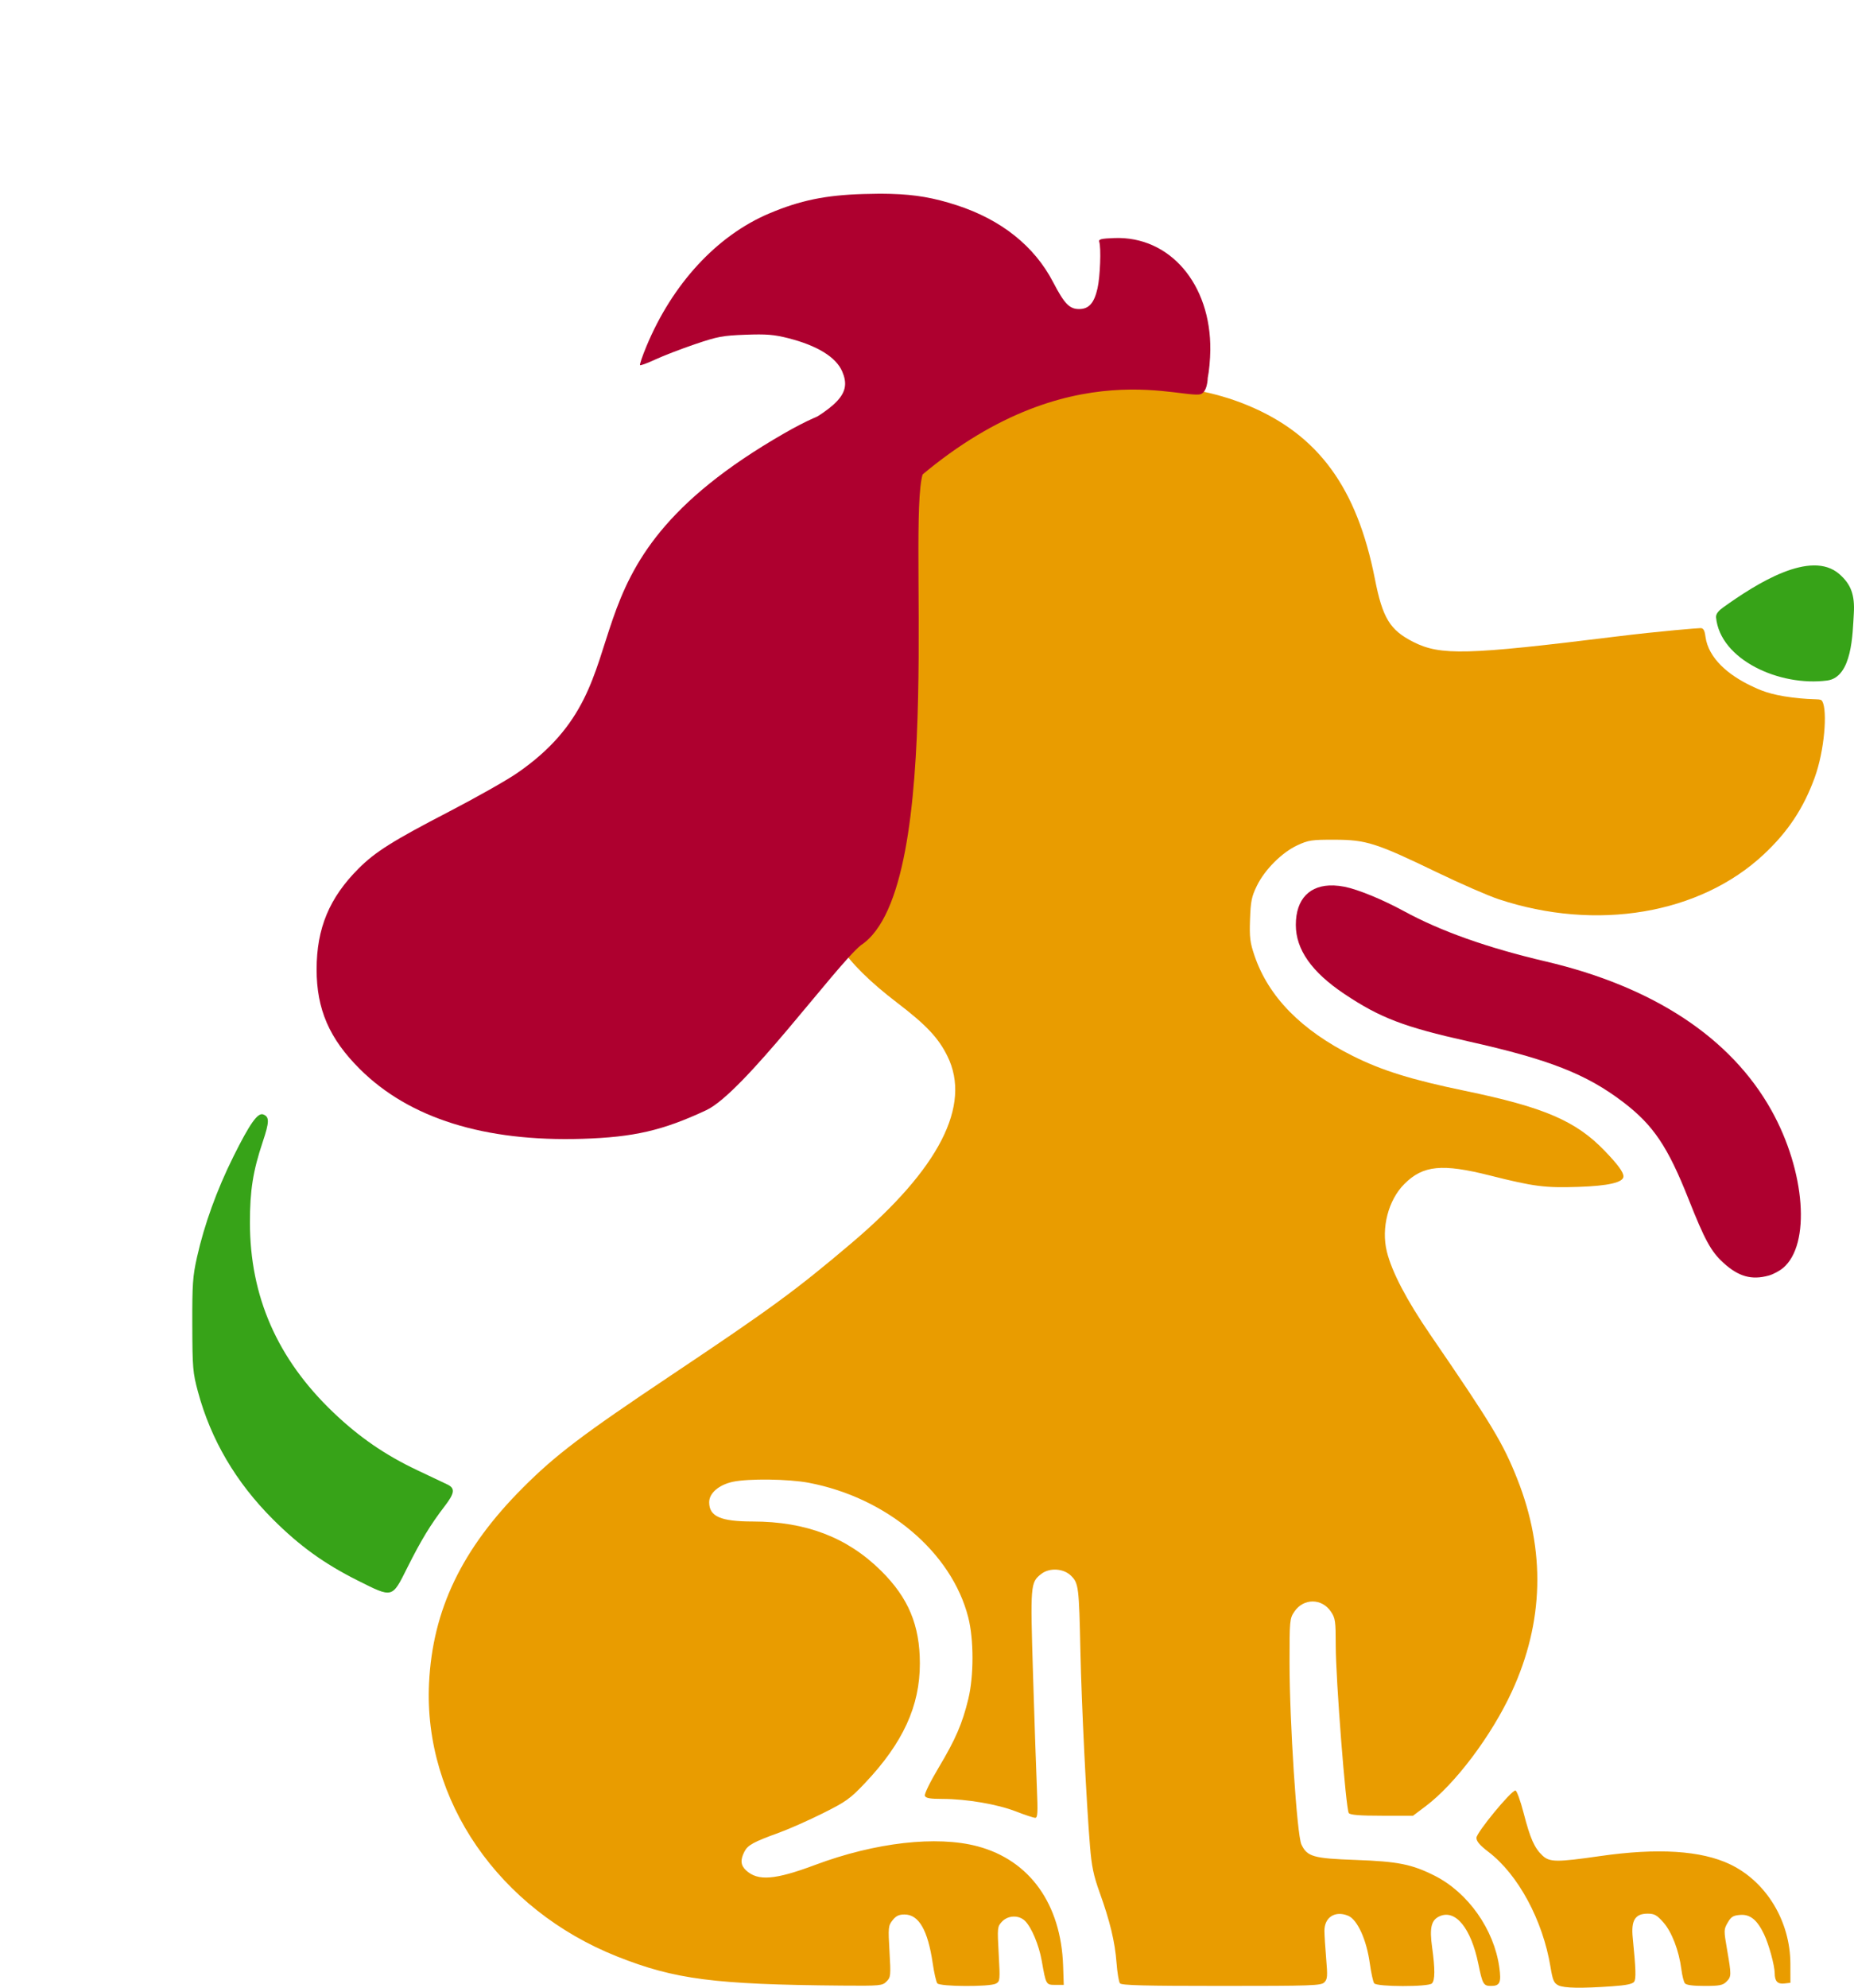 <?xml version="1.0" encoding="UTF-8" standalone="no"?>
<!-- Created with Inkscape (http://www.inkscape.org/) -->

<svg
   version="1.1"
   id="svg1"
   width="882.773"
   height="945.848"
   viewBox="0 0 882.773 945.848"
   xml:space="preserve"
   xmlns="http://www.w3.org/2000/svg"
   xmlns:svg="http://www.w3.org/2000/svg"><defs
     id="defs1" /><g
     id="g1"><path
       d="M 0,0"
       id="path163" /><path
       d="M 721.555,852 C 719.498,852 703,872.033 703,874.531 c 0,1.655 1.64,3.576 5.676,6.648 14.181,10.797 25.909,32.515 29.59,54.795 1.047,6.339 1.614,7.667 3.734,8.736 2.683,1.353 10.93,1.495 25.787,0.445 6.567,-0.464 9.583,-1.096 10.301,-2.156 0.967,-1.428 0.825,-5.843 -0.676,-21 -0.817,-8.249 1.151,-11.4 7.117,-11.4 3.184,0 4.375,0.662 7.473,4.152 4.008,4.516 7.449,13.484 8.578,22.357 0.377,2.965 1.132,5.953 1.676,6.641 0.65,0.822 3.859,1.25 9.367,1.25 7.044,0 8.695,-0.318 10.377,-2 2.44,-2.44 2.455,-3.063 0.361,-15.143 -1.623,-9.365 -1.615,-9.738 0.283,-13 1.634,-2.807 2.614,-3.407 5.971,-3.656 4.709,-0.35 8.017,2.328 11.297,9.141 2.309,4.797 5.081,14.908 5.104,18.619 0.023,3.82 1.362,5.238 4.594,4.869 L 852.5,943.5 l -0.018,-9 c -0.04,-20.309 -11.461,-39.137 -28.742,-47.385 -13.723,-6.549 -34.401,-7.855 -61.873,-3.906 -20.604,2.961 -24.018,2.934 -27.391,-0.215 -3.86,-3.604 -5.863,-8.108 -9,-20.244 -1.528,-5.912 -3.293,-10.75 -3.922,-10.75 z"
       style="fill:#e99c00;fill-opacity:1"
       id="path162" /><path
       d="m 125.35,530.305 c -2.625,-1.007 -6.359,4.255 -14.23,20.064 -7.839,15.744 -13.838,32.315 -17.311,47.82 -2.045,9.132 -2.301,12.825 -2.244,32.311 0.06,20.501 0.242,22.665 2.691,31.75 6.154,22.828 18.07,43.096 35.682,60.695 12.677,12.668 24.43,21.149 40.359,29.123 16.815,8.417 16.307,8.547 23.6,-6.021 6.569,-13.122 11.076,-20.541 17.814,-29.312 4.826,-6.281 5.103,-8.526 1.281,-10.363 -1.371,-0.659 -7.818,-3.714 -14.328,-6.789 C 183.377,692.362 171.003,683.84 158.611,672 132.027,646.597 119,616.895 119,581.682 c 0,-15.255 1.469,-24.491 6.086,-38.283 3.206,-9.576 3.253,-11.947 0.264,-13.094 z"
       style="fill:#37a318;fill-opacity:1"
       id="path161" /><path
       d="M 635.041,421.34 C 623.683,420.936 617,427.717 617,440.111 c 0,11.705 7.555,22.449 23.09,32.84 17.026,11.388 28.381,15.731 59.059,22.582 38.496,8.597 56.317,15.596 73.852,29.004 14.24,10.889 21.11,21.097 30.996,46.053 7.726,19.504 10.688,24.921 16.551,30.279 7.238,6.615 13.47,8.364 21.672,6.086 2.045,-0.568 5.104,-2.196 6.795,-3.619 13.234,-11.136 10.632,-46.031 -5.596,-75.049 -19.277,-34.47 -56.154,-58.769 -107.418,-70.779 -27.783,-6.509 -49.984,-14.382 -67.57,-23.965 -10.127,-5.518 -21.854,-10.329 -28.24,-11.586 -1.808,-0.356 -3.526,-0.559 -5.148,-0.617 z"
       style="fill:#ae002f;fill-opacity:1"
       id="path160" /><path
       d="m 542.299,183.451 c -30.316,0.383 -61.697,10.007 -87.148,27.943 -8.716,6.143 -21.376,17.578 -26.193,23.66 l -3.09,3.9 3.518,7.271 c 5.776,11.946 7.072,22.197 7.053,55.773 -0.017,29.619 -0.887,39.391 -5.514,61.875 -5.305,25.782 -15.594,50.696 -29.689,71.891 l -5.498,8.264 3.801,5.736 c 5.707,8.613 14.64,17.463 27.686,27.426 13.885,10.604 19.61,16.694 23.908,25.424 11.522,23.404 -3.952,53.537 -45.631,88.859 -26.505,22.463 -38.3,31.104 -85.842,62.881 -42.452,28.375 -55.066,37.934 -70.709,53.586 -29.06,29.077 -42.999,58.119 -44.664,93.059 -2.649,55.593 33.267,107.673 89.672,130.031 27.403,10.863 46.178,13.289 106.793,13.805 18.376,0.156 19.346,0.069 21.363,-1.949 2.005,-2.005 2.078,-2.74 1.414,-14.256 -0.663,-11.486 -0.584,-12.29 1.459,-14.887 1.625,-2.066 3.031,-2.744 5.686,-2.744 6.826,0 11.109,7.422 13.447,23.299 0.664,4.511 1.639,8.764 2.166,9.451 1.238,1.615 24.93,1.74 27.904,0.148 1.974,-1.056 2.027,-1.628 1.338,-14.084 -0.697,-12.609 -0.653,-13.052 1.551,-15.398 2.912,-3.099 8.091,-3.247 11.023,-0.314 3.086,3.086 6.601,11.483 7.91,18.898 2.029,11.493 2.033,11.5 6.512,11.5 H 506.5 l -0.297,-9 C 505.232,906.058 490.32,885.202 465.5,878.572 c -19.466,-5.199 -48.788,-1.854 -77.334,8.824 -19.205,7.184 -27.335,7.822 -32.959,2.582 -2.569,-2.393 -2.787,-4.958 -0.752,-8.893 1.623,-3.138 4.27,-4.583 16.59,-9.053 4.651,-1.687 13.974,-5.82 20.721,-9.184 11.093,-5.53 13.017,-6.906 20.098,-14.387 18.096,-19.117 26.149,-36.67 26.125,-56.943 C 437.967,773.33 432.536,760.349 419.572,747.5 403.54,731.609 383.853,724.035 358.5,724.002 c -15.444,-0.02 -20.834,-2.393 -20.834,-9.172 0,-4.31 4.626,-8.297 11.281,-9.725 7.455,-1.599 26.511,-1.355 36.086,0.461 37.275,7.071 68.058,33.014 75.994,64.043 2.682,10.488 2.689,27.879 0.016,38.891 -2.839,11.691 -6.076,19.174 -14.094,32.584 -4.04,6.757 -6.901,12.599 -6.58,13.436 0.434,1.131 2.406,1.482 8.35,1.486 11.42,0.009 26.157,2.517 35.01,5.961 4.275,1.663 8.405,3.027 9.178,3.029 1.171,0.004 1.303,-2.38 0.793,-14.246 -0.337,-7.837 -1.161,-32.082 -1.83,-53.875 -1.32,-42.987 -1.249,-43.858 3.9,-47.908 3.931,-3.092 10.672,-2.68 14.223,0.871 3.575,3.575 3.776,5.216 4.445,36.162 0.545,25.207 2.814,71.291 4.553,92.5 0.789,9.622 1.697,13.982 4.582,22 4.962,13.79 7.297,23.505 8.055,33.5 0.355,4.675 1.088,9.062 1.631,9.75 0.764,0.968 11.641,1.25 48.293,1.25 43.241,0 47.454,-0.147 49.012,-1.705 1.492,-1.492 1.601,-2.894 0.885,-11.25 -0.45,-5.25 -0.826,-11.209 -0.836,-13.242 -0.031,-6.511 5.143,-9.786 11.342,-7.18 4.352,1.83 8.702,11.367 10.24,22.451 0.643,4.634 1.594,8.988 2.111,9.676 1.291,1.715 25.786,1.761 27.496,0.051 1.499,-1.499 1.524,-6.869 0.08,-17.248 -1.284,-9.231 -0.404,-12.901 3.525,-14.691 7.593,-3.46 15.004,5.612 18.492,22.639 1.986,9.695 2.45,10.5 6.039,10.5 4.241,0 4.959,-1.609 3.949,-8.846 -2.522,-18.081 -14.903,-35.604 -30.818,-43.619 -10.804,-5.441 -17.492,-6.775 -37.568,-7.488 -20.175,-0.717 -23.084,-1.545 -25.842,-7.355 -2.141,-4.512 -5.655,-58.431 -5.656,-86.793 -9.9e-4,-19.793 0.088,-20.737 2.279,-23.988 4.358,-6.467 13.094,-6.472 17.436,-0.012 2.079,3.093 2.284,4.529 2.277,16 -0.009,15.896 4.843,78.178 6.221,79.852 0.739,0.897 5.201,1.25 15.809,1.25 h 14.779 l 6.002,-4.512 c 14.066,-10.574 31.325,-33.502 41.029,-54.506 15.267,-33.046 16.147,-67.078 2.617,-101.184 -6.792,-17.12 -12.053,-25.841 -41.434,-68.693 -11.249,-16.407 -18.301,-29.881 -20.674,-39.498 -2.774,-11.239 0.666,-24.551 8.324,-32.209 8.908,-8.908 17.96,-9.801 40.832,-4.027 20.796,5.249 26.047,5.929 41.863,5.412 14.462,-0.472 21.637,-2.134 21.637,-5.01 0,-1.995 -2.668,-5.628 -8.895,-12.109 -13.723,-14.285 -28.896,-20.8 -66.605,-28.604 -25.388,-5.253 -39.509,-9.644 -53.441,-16.619 -24.488,-12.259 -40.04,-28.11 -46.709,-47.607 -2.165,-6.331 -2.461,-8.704 -2.162,-17.346 0.298,-8.624 0.752,-10.843 3.271,-16 3.758,-7.692 11.913,-15.843 19.273,-19.262 5.262,-2.444 6.82,-2.676 17.768,-2.648 15.002,0.038 19.737,1.544 48.5,15.418 11.275,5.438 24.55,11.232 29.5,12.875 46.621,15.473 95.881,7.152 126.336,-21.336 11.475,-10.734 18.875,-21.88 24.188,-36.438 4.741,-12.99 6.118,-31.77 3.704,-36.28 -0.945,-1.765 -2.257,-0.415 -14.463,-1.934 -10.774,-1.341 -15.498,-3.604 -19.836,-5.695 -10.153,-4.895 -19.978,-12.751 -21.385,-23.24 -0.41,-3.055 -0.995,-4.064 -2.355,-4.064 -0.996,0 -18.71,1.36 -40.88,4.102 -70.401,8.708 -82.943,9.033 -95.875,2.48 -11.139,-5.645 -14.631,-11.366 -18.287,-29.967 -8.544,-43.47 -26.954,-68.619 -60.439,-82.559 -15.912,-6.624 -33.719,-9.72 -51.908,-9.49 z"
       id="path159"
       style="fill:#e99c00;fill-opacity:1" /><path
       d="m 424.162,92.255 c 11.891,0.325 20.558,1.903 31.25,5.359 21.28,6.879 37.084,19.457 46.01,36.613 5.375,10.332 7.798,12.84 12.395,12.84 4.656,0 7.177,-2.844 8.768,-9.895 1.261,-5.589 1.765,-19.259 0.816,-22.105 -0.41,-1.231 0.876,-1.553 7.162,-1.791 26.403,-1.001 46.035,21.88 45.725,53.291 -0.043,4.4 -0.598,10.357 -1.232,13.238 0,0 -0.067,7.469 -4.035,7.899 -12.358,1.338 -73.808,-22.042 -150.102,54.988 l -11.018,11.123 -19.5,0.566 c -32.189,0.935 -50.2,5.476 -67.5,17.018 -3.3,2.202 -9.238,7.268 -13.195,11.26 l -7.195,7.256 3.047,-8.674 c 4.003,-11.396 11.62,-26.073 17.752,-34.205 11.328,-15.024 26.946,-27.552 48.592,-38.973 27.913,-14.728 33.594,-20.828 29.123,-31.277 -2.928,-6.843 -11.895,-12.366 -25.777,-15.877 -6.745,-1.706 -10.325,-1.994 -20.27,-1.631 -10.857,0.397 -13.288,0.853 -24.076,4.514 -6.6,2.24 -15.076,5.504 -18.836,7.254 -3.76,1.75 -7.053,2.967 -7.316,2.703 -0.264,-0.264 1.081,-4.237 2.988,-8.83 12.4,-29.867 33.655,-52.864 58.578,-63.375 14.686,-6.194 26.726,-8.677 44.686,-9.219 4.875,-0.147 9.198,-0.179 13.162,-0.07 z"
       id="path165"
       style="fill:#ae002f;fill-opacity:1" /><path
       d="m 361.519,177.03 c -114.369,65.656 -60.75,116.184 -127.3,161.765 -4.964,3.4 -19.53,11.627 -32.371,18.283 -26.639,13.808 -34.98,19.054 -42.922,26.996 -13.93,13.93 -19.975,28.434 -19.988,47.957 -0.013,19.039 6.04,32.996 20.584,47.469 23.547,23.432 59.334,34.642 105.971,33.195 24.494,-0.76 38.325,-3.958 59.031,-13.65 17.735,-8.301 61.572,-68.655 73.548,-78.46 41.92,-27.518 20.655,-211.947 30.336,-226.229 -29.823,-21.446 -23.382,-42.302 -66.89,-17.325 z"
       id="path156"
       style="fill:#ae002f;fill-opacity:1"
       transform="translate(11.818,29.205)" /><path
       id="path263"
       style="fill:#37a318;fill-opacity:1;stroke-width:0.6"
       d="m 817.092,293.767 c -0.179,-1.913 1.805,-3.598 3.336,-4.696 15.84,-11.358 41.755,-27.777 55.386,-15.879 5.53,4.827 7.41,9.957 6.87,18.742 -0.579,9.411 -0.687,30.305 -12.666,31.885 -22.633,2.985 -51.042,-9.88 -52.926,-30.052 z" /></g></svg>
